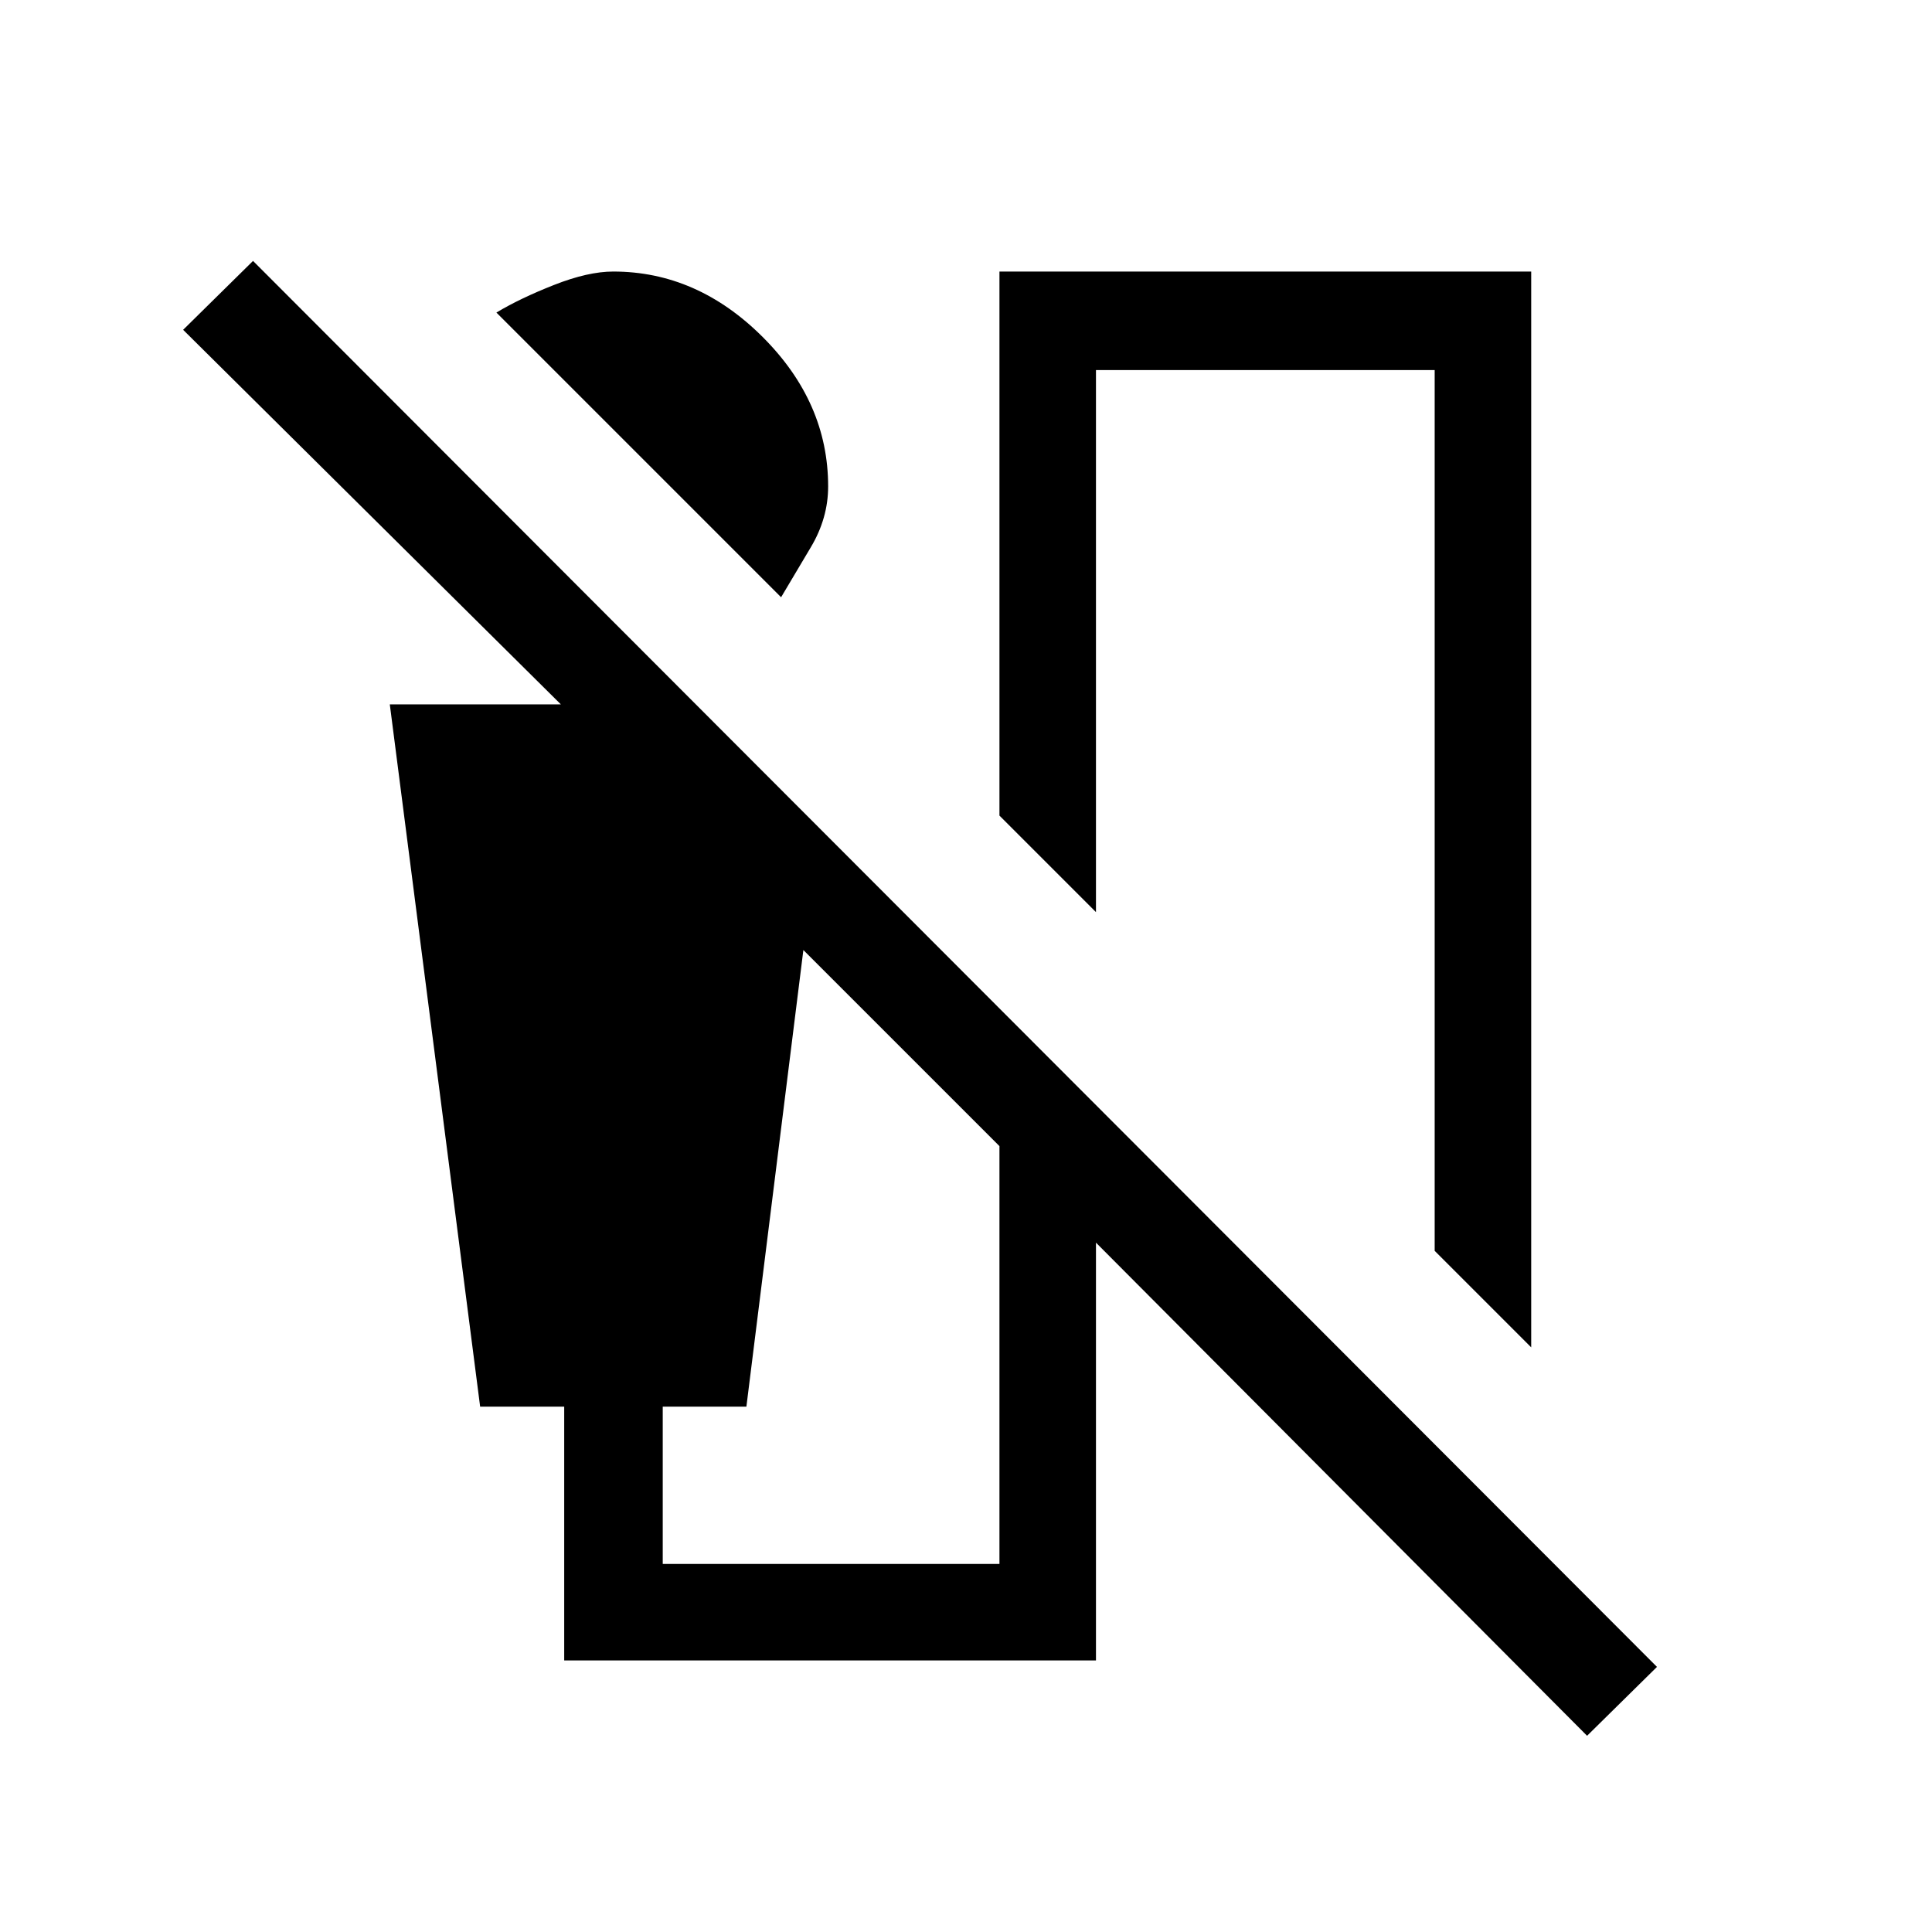 <svg xmlns="http://www.w3.org/2000/svg" height="20" viewBox="0 -960 960 960" width="20"><path d="M388.12-663.23 246.66-804.69q11.69-7.04 28.61-13.71 16.92-6.67 29.46-6.67 41.65 0 74.21 32.49 32.56 32.5 32.56 74.27 0 15.81-8.64 30.29-8.63 14.48-14.74 24.79ZM760.84-290.5l-47.96-47.96v-437.65h-168.3v269.34l-47.96-47.96v-270.34h264.22v534.57ZM280.35-134.93v-126.11h-41.77L193.69-610h85L91-796.12l34.73-34.23 697.61 698.62-34.73 34.23-244.03-245.04v207.61H280.35Zm216.27-47.96V-390.5l-97.43-97.43-28.31 226.89h-41.57v78.15h167.31Z"/></svg>